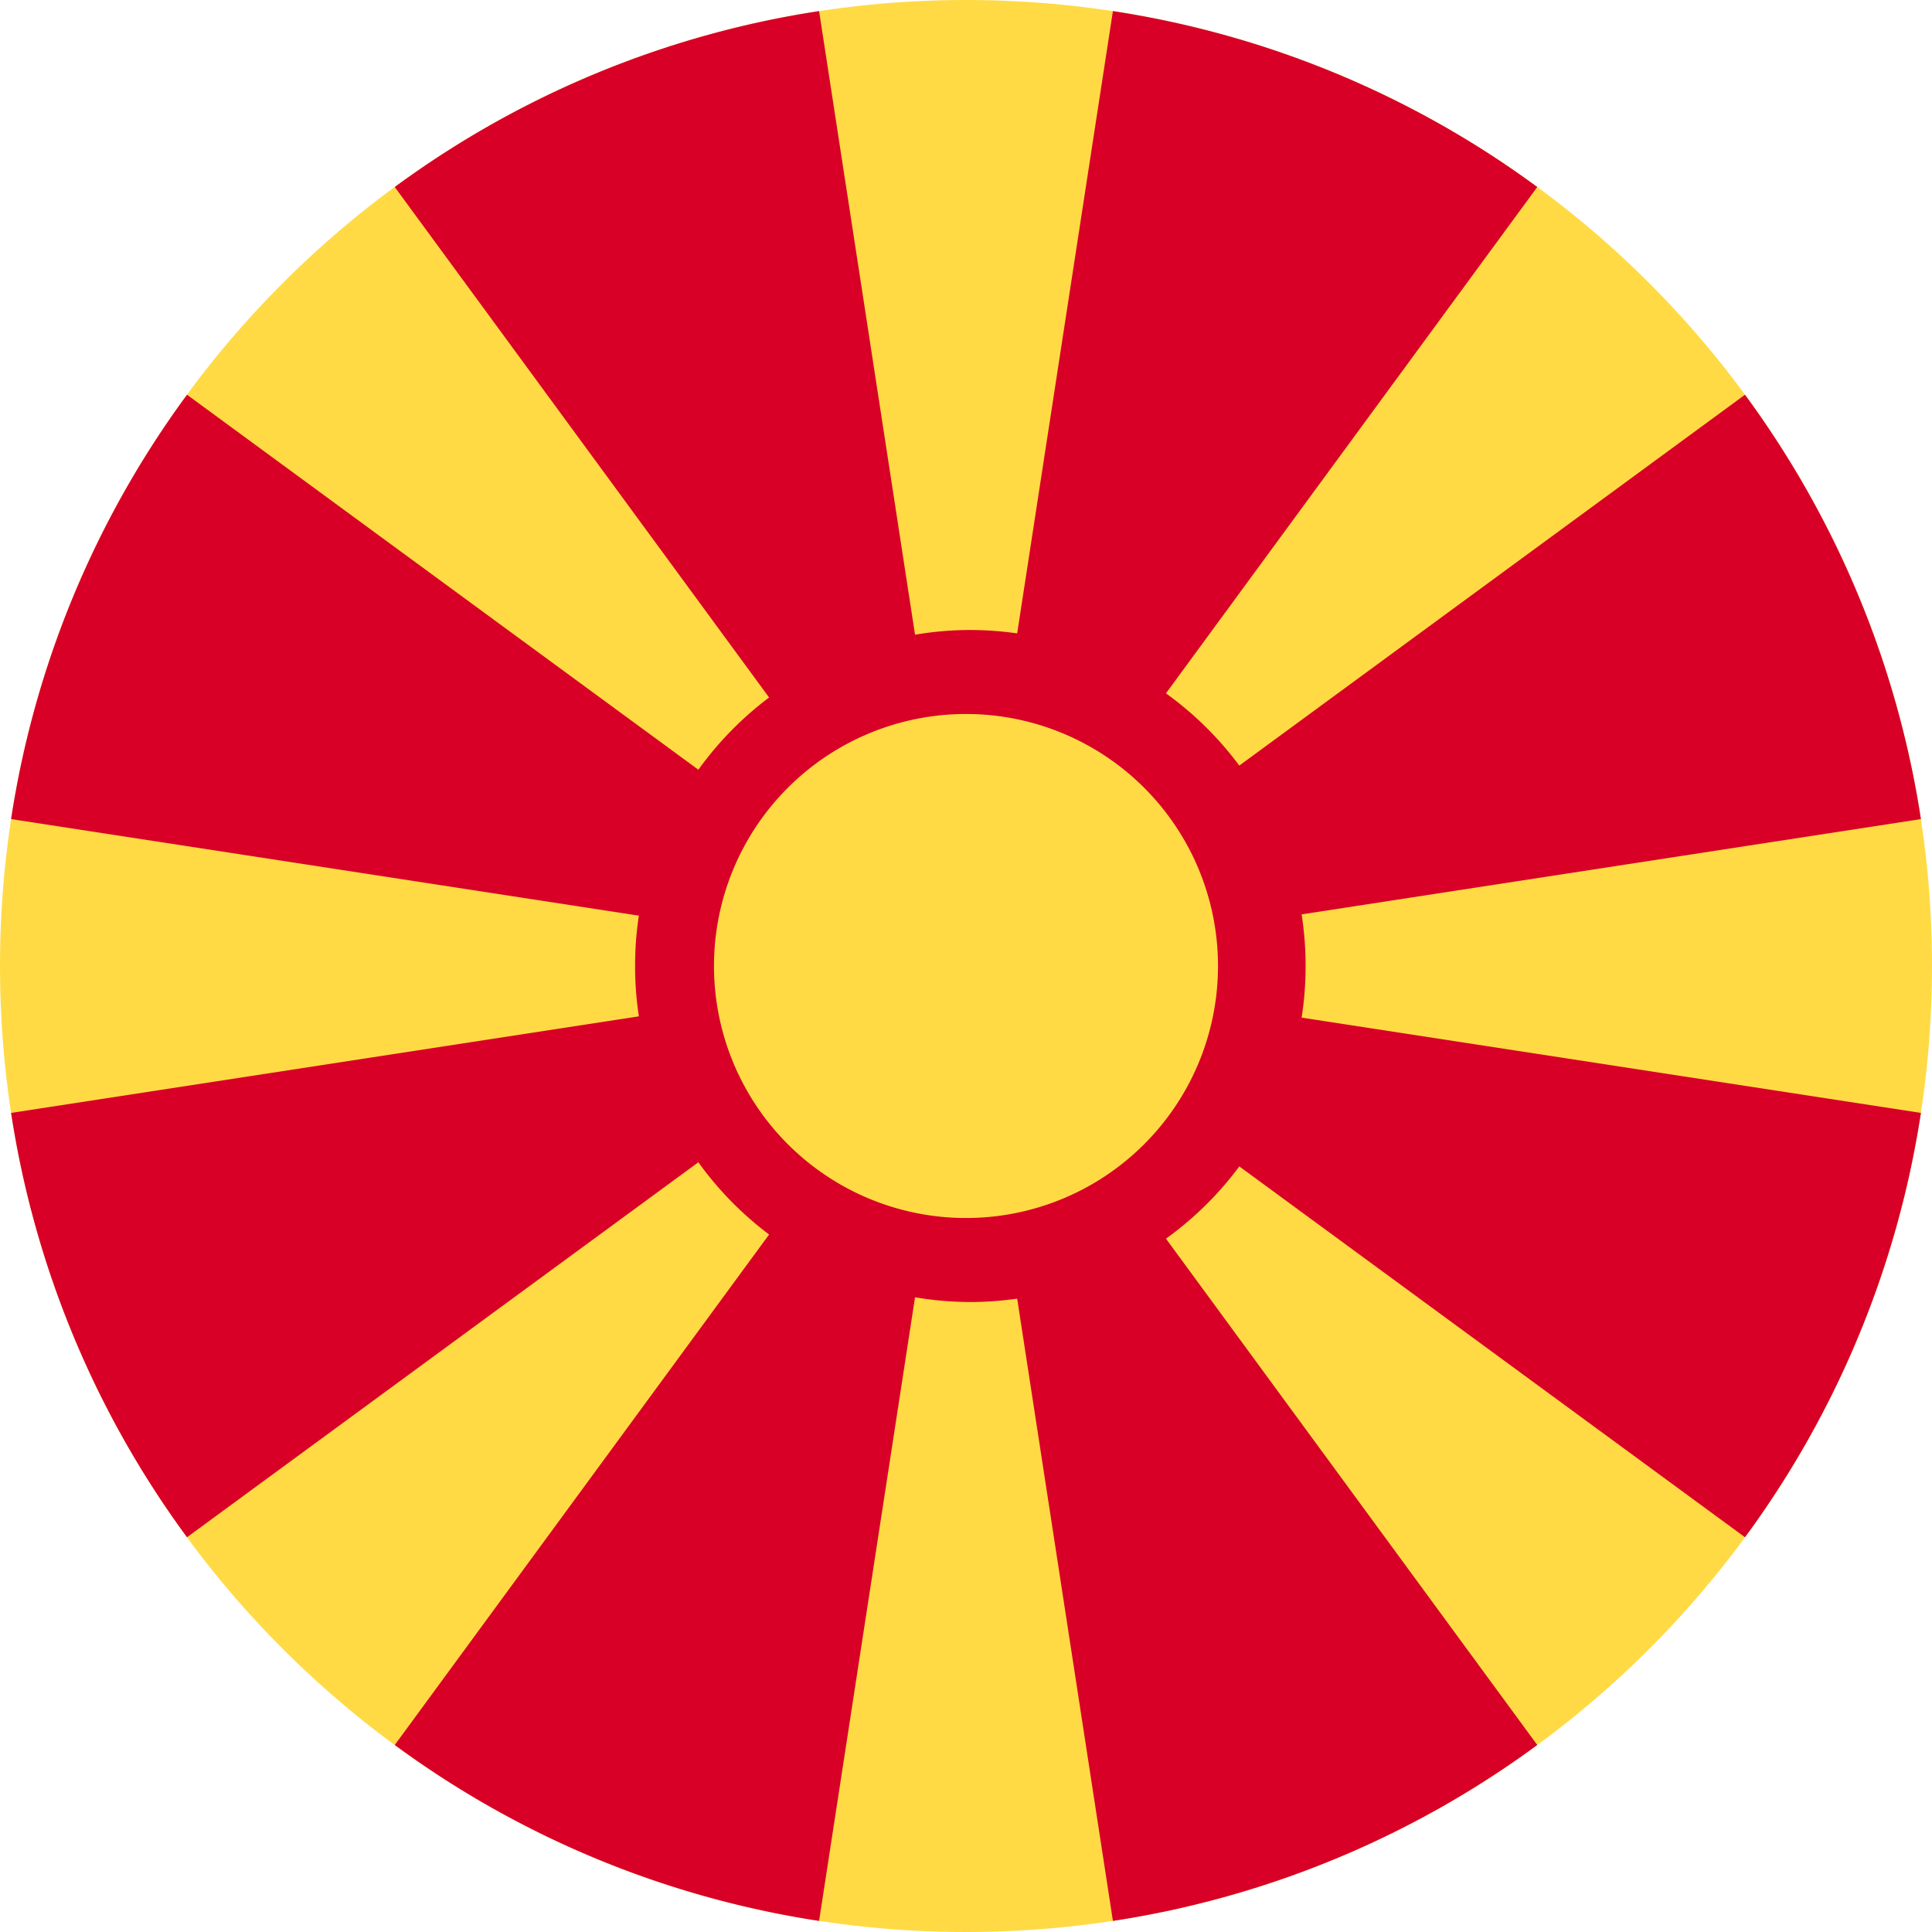 <svg xmlns="http://www.w3.org/2000/svg" width="50" height="50" fill="none" viewBox="0 0 50 50">
  <g clip-path="url(#a)">
    <path fill="#FFDA44" d="M25 50c13.807 0 25-11.193 25-25S38.807 0 25 0 0 11.193 0 25s11.193 25 25 25Z"/>
    <path fill="#D80027" d="M28.802 49.713a24.867 24.867 0 0 0 10.982-4.553L25 25l3.802 24.713ZM21.198.287A24.869 24.869 0 0 0 10.216 4.84L25 25 21.198.287ZM10.216 45.16a24.87 24.87 0 0 0 10.982 4.553L25 25 10.216 45.16ZM4.84 10.216A24.869 24.869 0 0 0 .287 21.198L25 25 4.84 10.216ZM.287 28.802A24.866 24.866 0 0 0 4.84 39.784L25 25 .287 28.802Zm49.426-7.604a24.869 24.869 0 0 0-4.553-10.982L25 25l24.713-3.802ZM39.784 4.84A24.868 24.868 0 0 0 28.802.287L25 25 39.784 4.84Zm5.376 34.944a24.872 24.872 0 0 0 4.553-10.982L25 25l20.16 14.784Z"/>
    <path fill="#D80027" d="M25 33.696a8.696 8.696 0 1 0 0-17.391 8.696 8.696 0 0 0 0 17.39Z"/>
    <path fill="#FFDA44" d="M25 31.522a6.522 6.522 0 1 0 0-13.044 6.522 6.522 0 0 0 0 13.044Z"/>
  </g>
  <defs>
    <clipPath id="a">
      <path fill="#fff" d="M0 0h50v50H0z"/>
    </clipPath>
  </defs>
</svg>
